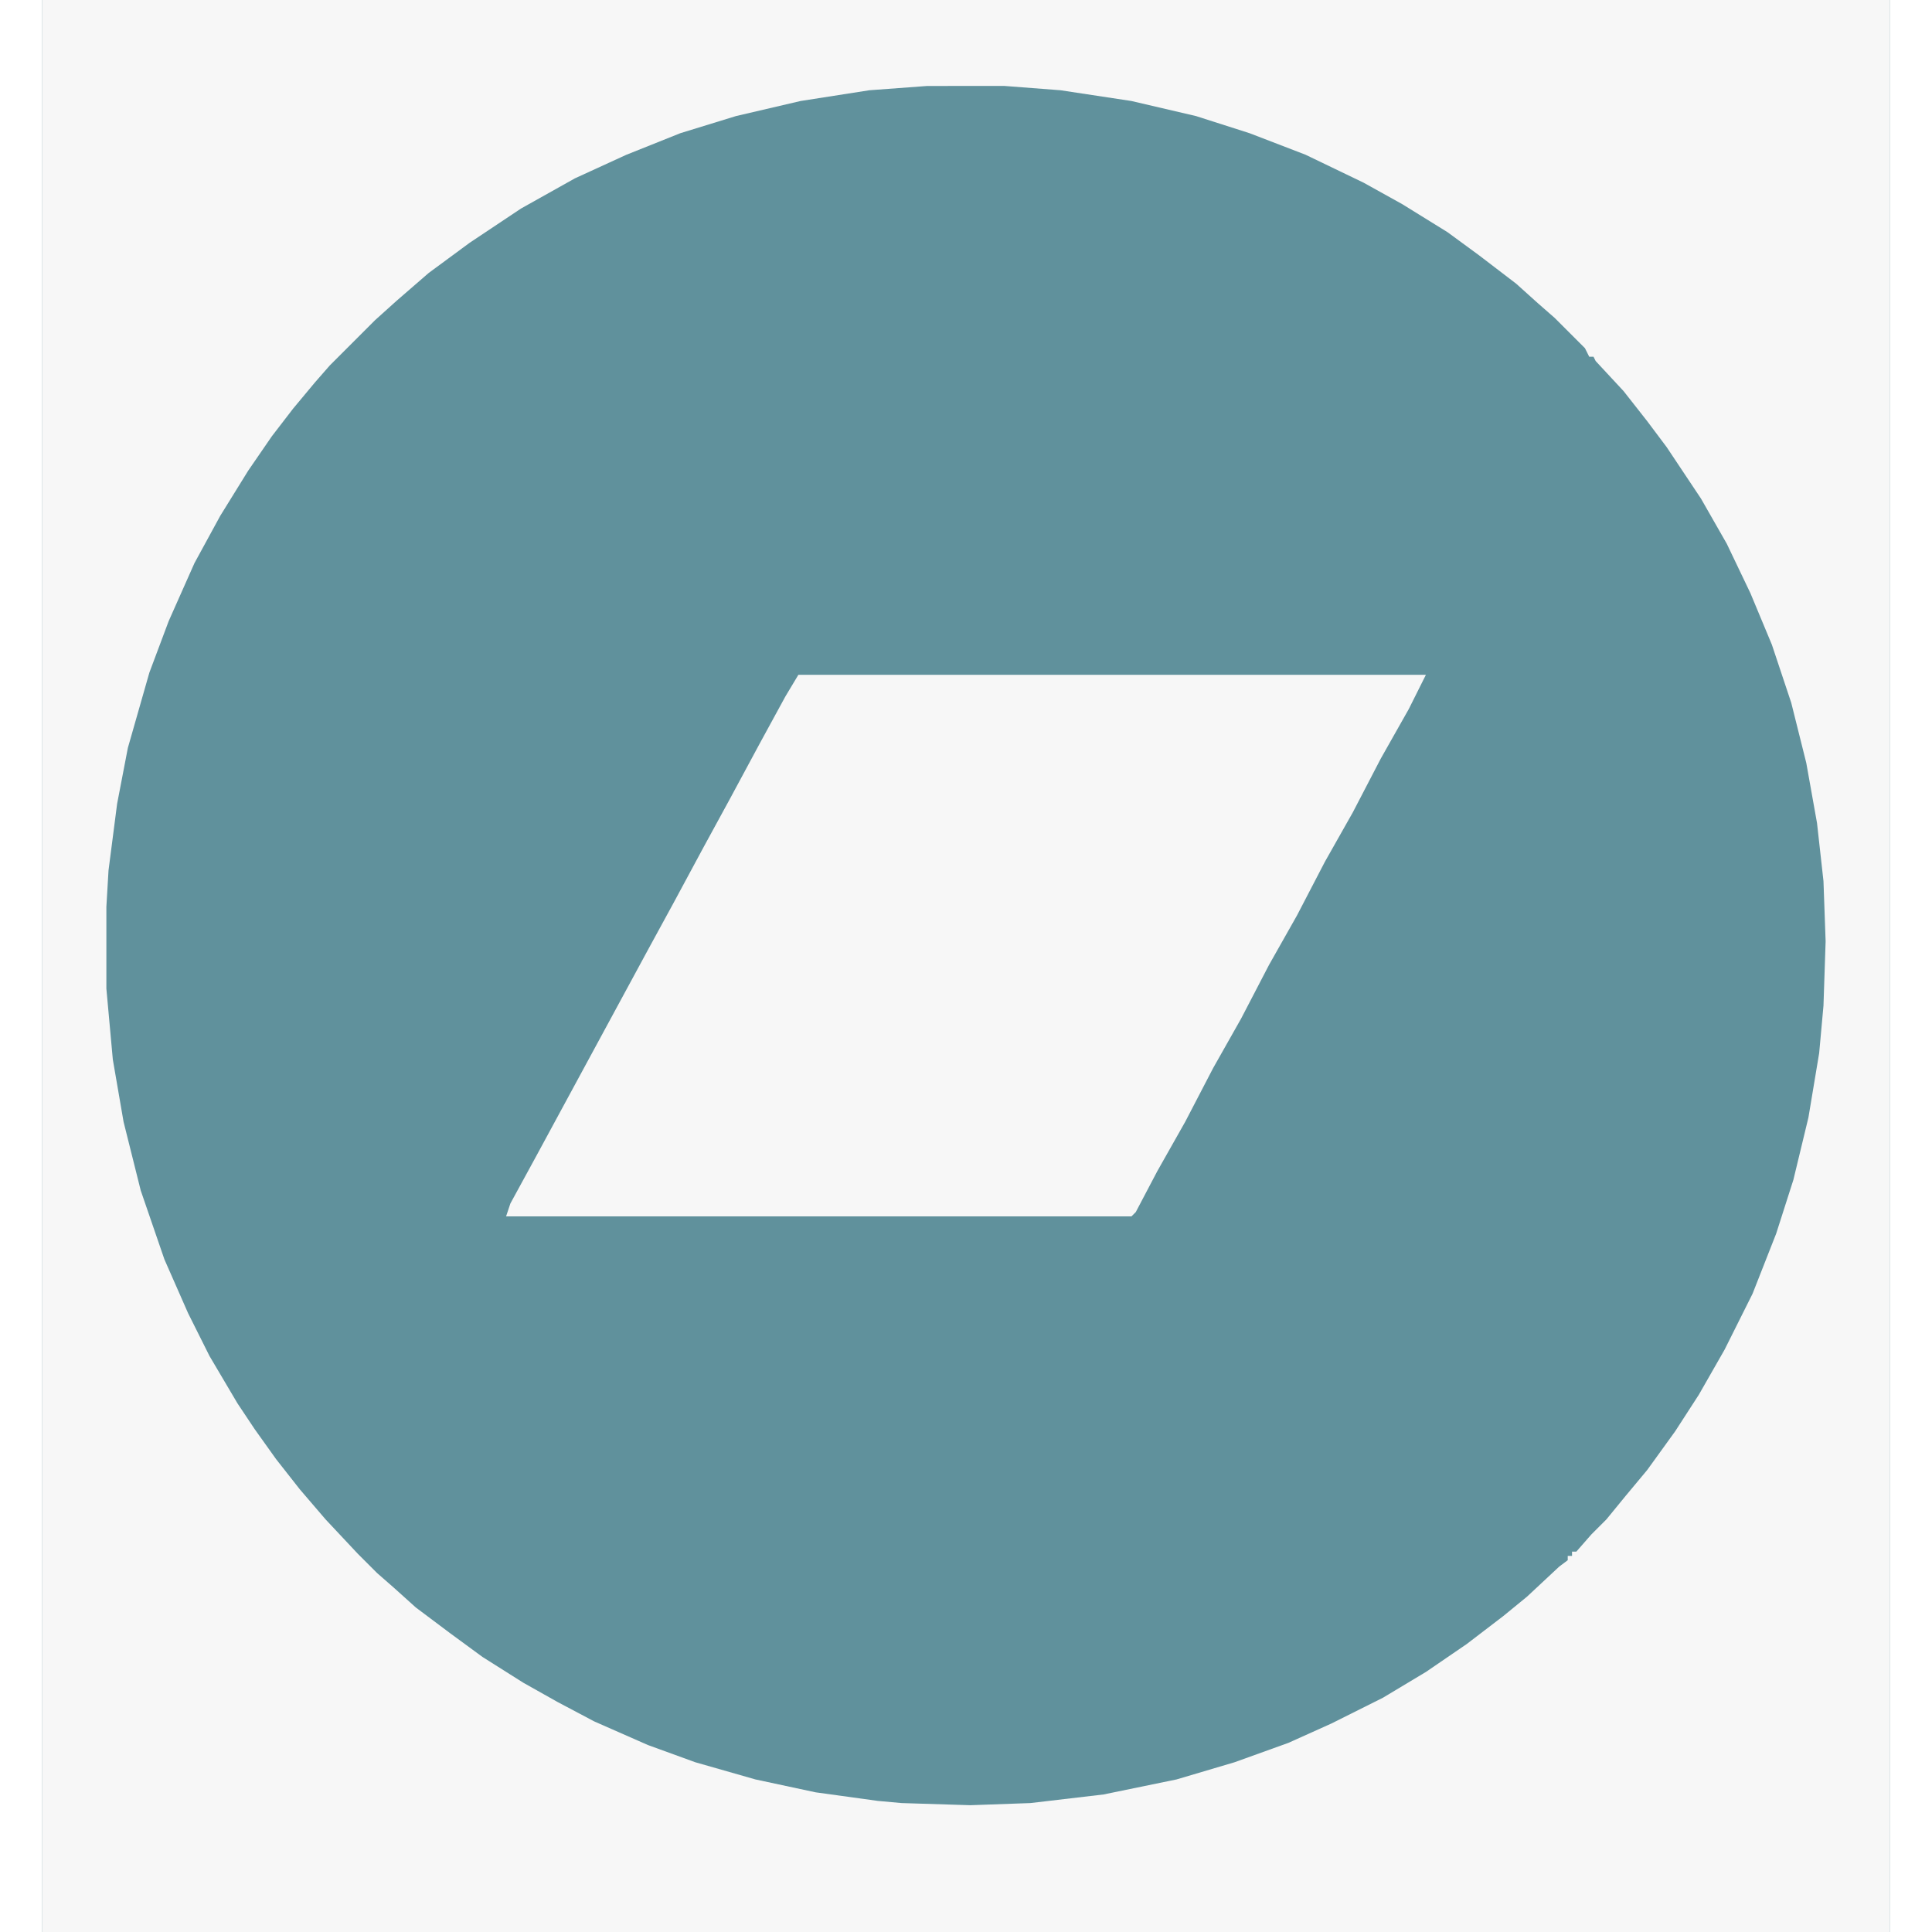 <?xml version="1.0" encoding="UTF-8"?>
<svg version="1.1" viewBox="0 0 860 899" width="1280" height="1280" xmlns="http://www.w3.org/2000/svg">
<path transform="translate(0)" d="m0 0h860v899h-860z" fill="#60919C"/>
<path transform="translate(0)" d="m0 0h860v899h-860zm412 40-27 2-32 5-30 7-26 8-25 10-24 11-25 14-24 16-19 14-15 13-10 9-21 21-7 8-10 12-10 13-11 16-13 21-12 22-12 27-9 24-10 35-5 26-4 31-1 17v38l3 33 5 29 8 32 11 32 11 25 10 20 13 22 8 12 10 14 11 14 12 14 15 16 9 9 8 7 10 9 16 12 15 11 19 12 16 9 17 9 25 11 22 8 28 8 28 6 29 4 11 1 32 1 28-1 34-4 34-7 27-8 25-9 20-9 24-12 20-12 19-13 17-13 11-9 15-14 4-3v-2h2v-2h2l7-8 7-7 9-11 10-12 13-18 11-17 12-21 13-26 11-28 8-25 7-29 5-30 2-22 1-30-1-28-3-27-5-28-7-28-9-27-10-24-11-23-12-21-16-24-9-12-11-14-13-14-1-2h-2l-2-4-14-14-8-7-10-9-17-13-15-11-21-13-18-10-27-13-26-10-25-8-30-7-33-5-26-2z" fill="#F7F7F7"/>
<path transform="translate(352,314)" d="m0 0h292l-8 16-13 23-13 25-13 23-13 25-13 23-13 25-13 23-13 25-13 23-10 19-2 2h-291l2-6 12-22 52-96 12-22 14-26 12-22 14-26 12-22z" fill="#F7F7F7"/>
</svg>
